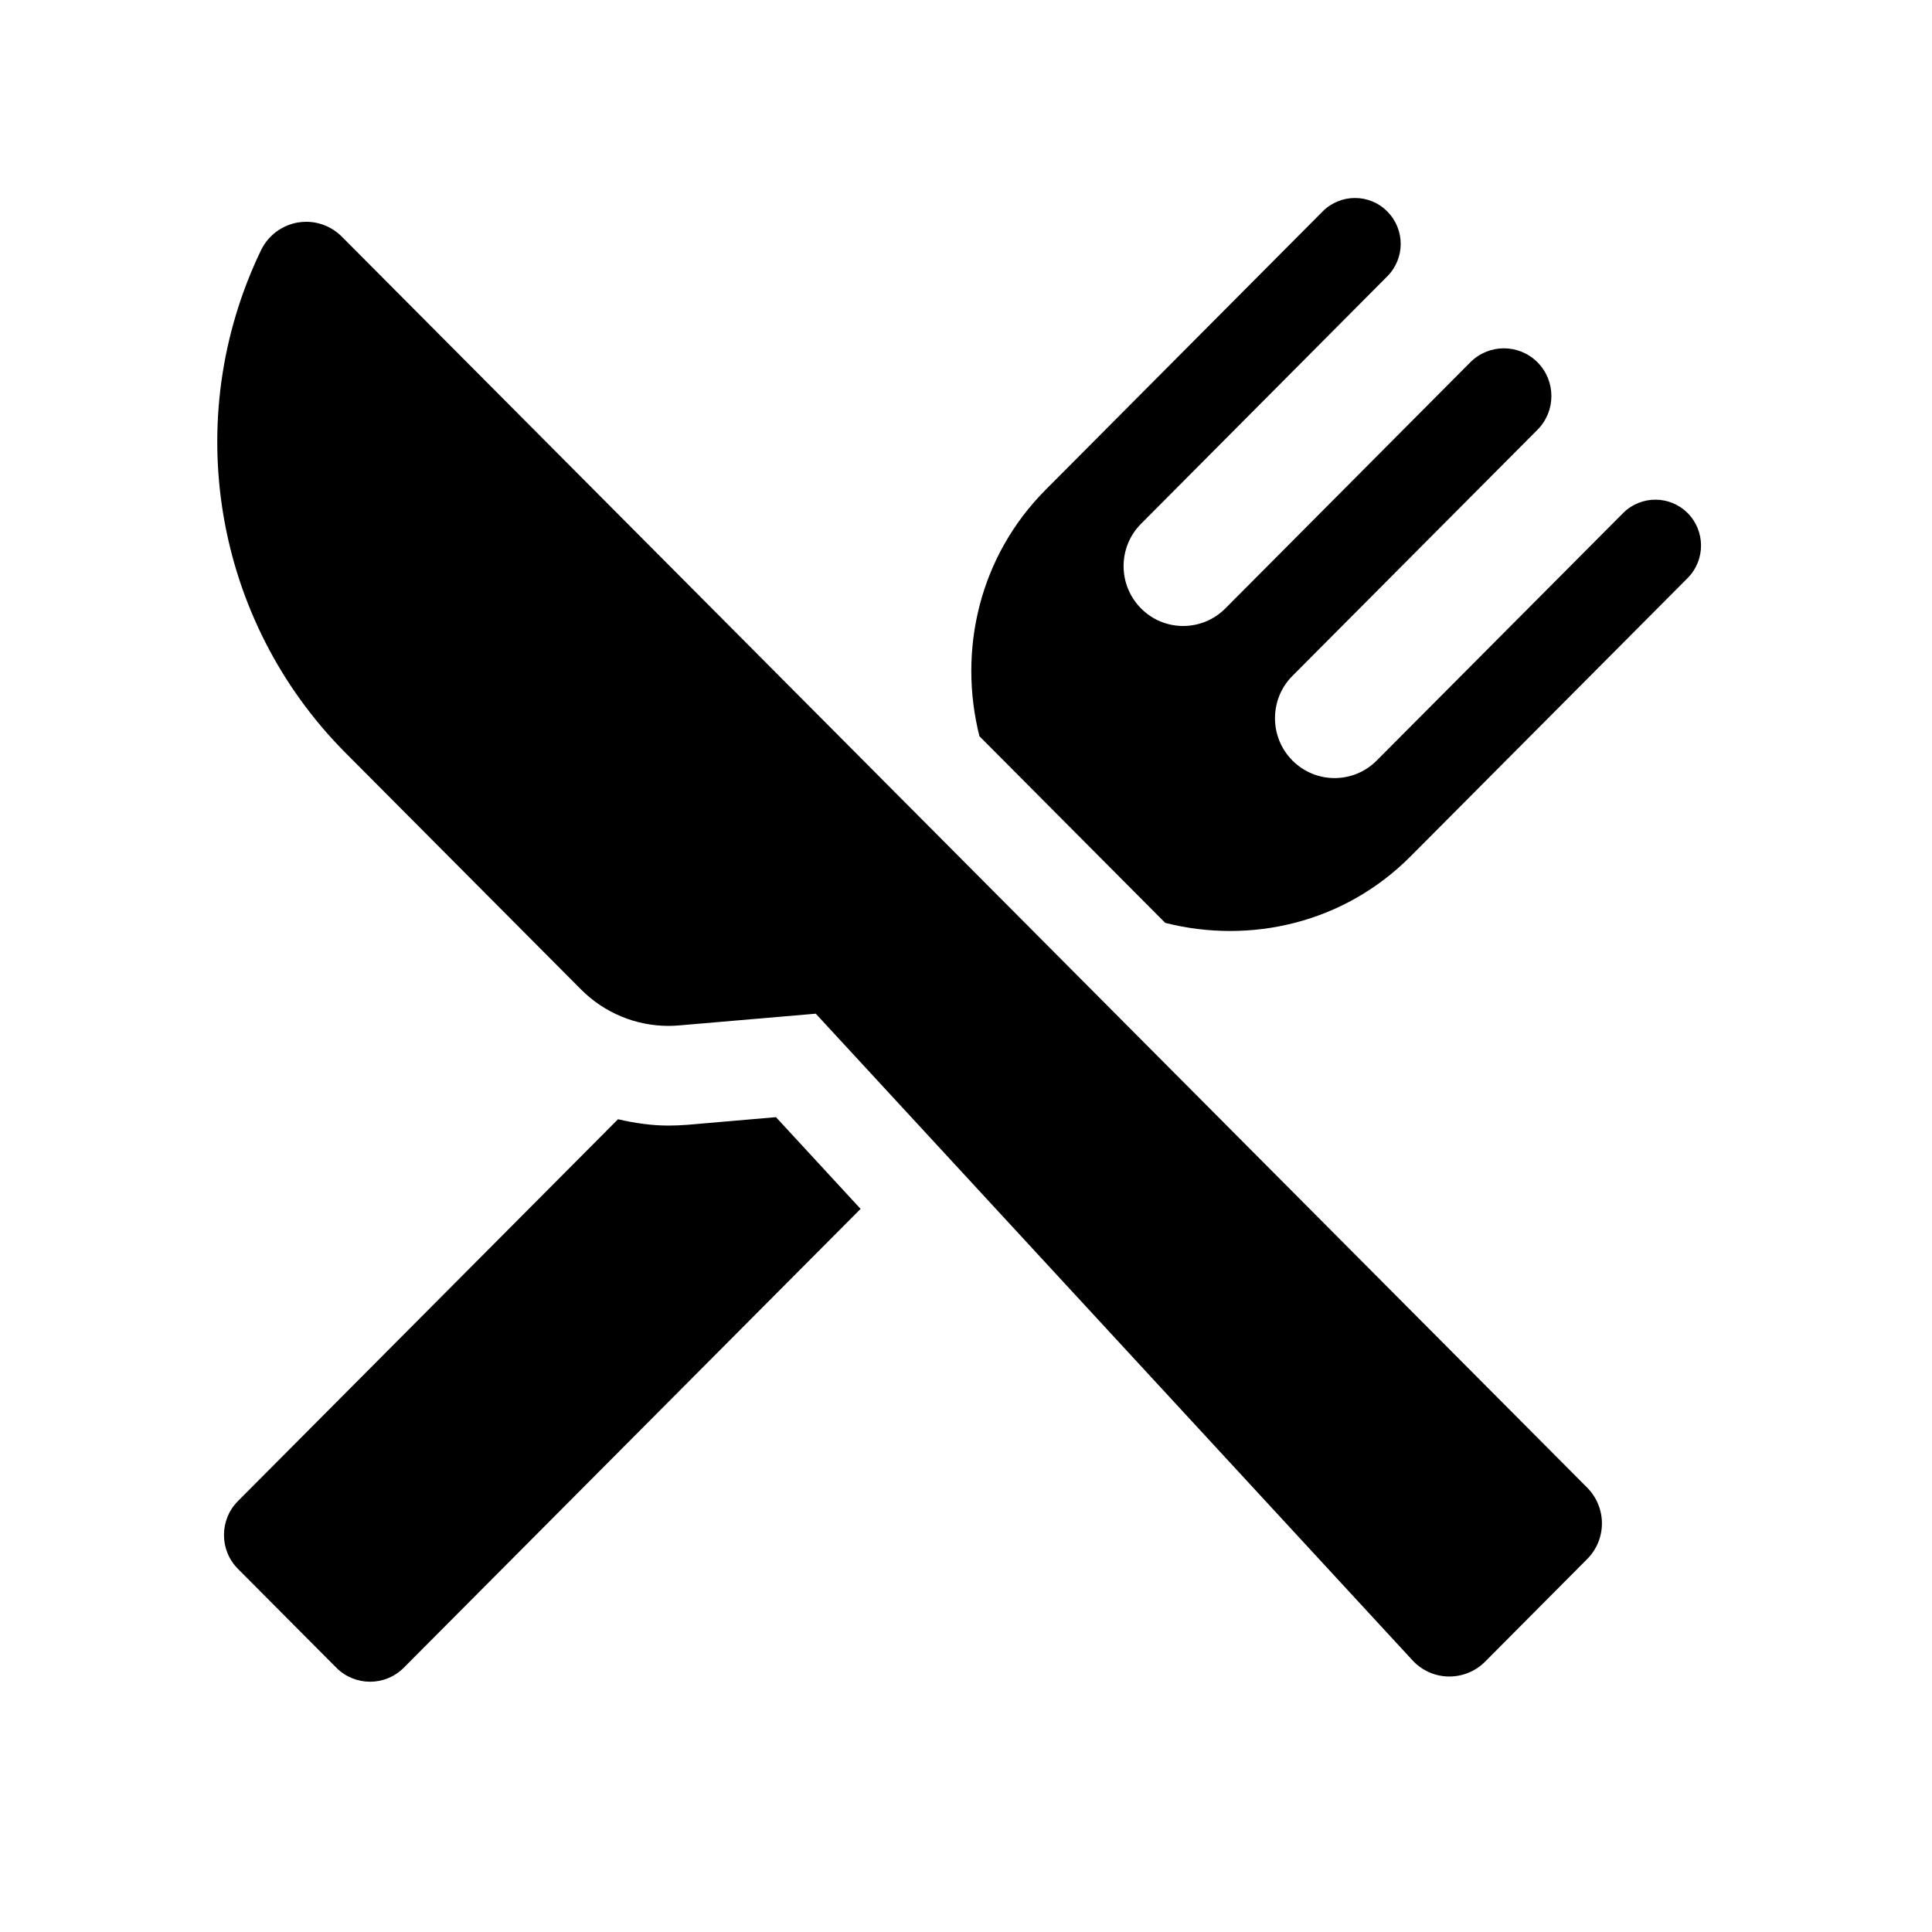<svg width="25" height="25" viewBox="0 0 25 25" fill="none" xmlns="http://www.w3.org/2000/svg">
<path d="M8.895 14.555C8.813 14.561 8.732 14.565 8.65 14.565C8.427 14.565 8.21 14.532 7.997 14.483L3.079 19.424C2.838 19.666 2.838 20.059 3.079 20.301L4.352 21.58C4.593 21.822 4.985 21.822 5.225 21.58L11.136 15.643L10.041 14.456L8.895 14.555Z" fill="black"/>
<path d="M21.838 6.639C21.607 6.408 21.233 6.408 21.003 6.639L17.815 9.841C17.514 10.144 17.025 10.144 16.724 9.841C16.423 9.539 16.423 9.048 16.724 8.746L19.895 5.561C20.135 5.32 20.135 4.929 19.895 4.688C19.654 4.447 19.266 4.447 19.026 4.688L15.856 7.873C15.554 8.176 15.066 8.176 14.765 7.873C14.464 7.57 14.464 7.08 14.765 6.778L17.951 3.576C18.183 3.344 18.183 2.968 17.951 2.736C17.721 2.504 17.346 2.504 17.115 2.736L13.53 6.338C12.668 7.204 12.395 8.42 12.674 9.527L15.078 11.942C16.18 12.221 17.391 11.947 18.252 11.082L21.838 7.48C22.069 7.248 22.069 6.871 21.838 6.639Z" fill="black"/>
<path d="M4.422 3.061C4.299 2.938 4.133 2.87 3.963 2.87C3.926 2.87 3.89 2.873 3.854 2.879C3.647 2.915 3.468 3.049 3.377 3.239C2.327 5.42 2.766 8.029 4.47 9.741L7.52 12.805C7.821 13.107 8.228 13.275 8.65 13.275C8.695 13.275 8.741 13.273 8.786 13.269L10.556 13.117L18.278 21.485C18.398 21.615 18.566 21.691 18.743 21.694C18.747 21.694 18.75 21.694 18.754 21.694C18.927 21.694 19.093 21.626 19.216 21.503L20.538 20.174C20.66 20.052 20.729 19.886 20.729 19.712C20.729 19.539 20.66 19.373 20.538 19.25L4.422 3.061Z" fill="black"/>
</svg>
